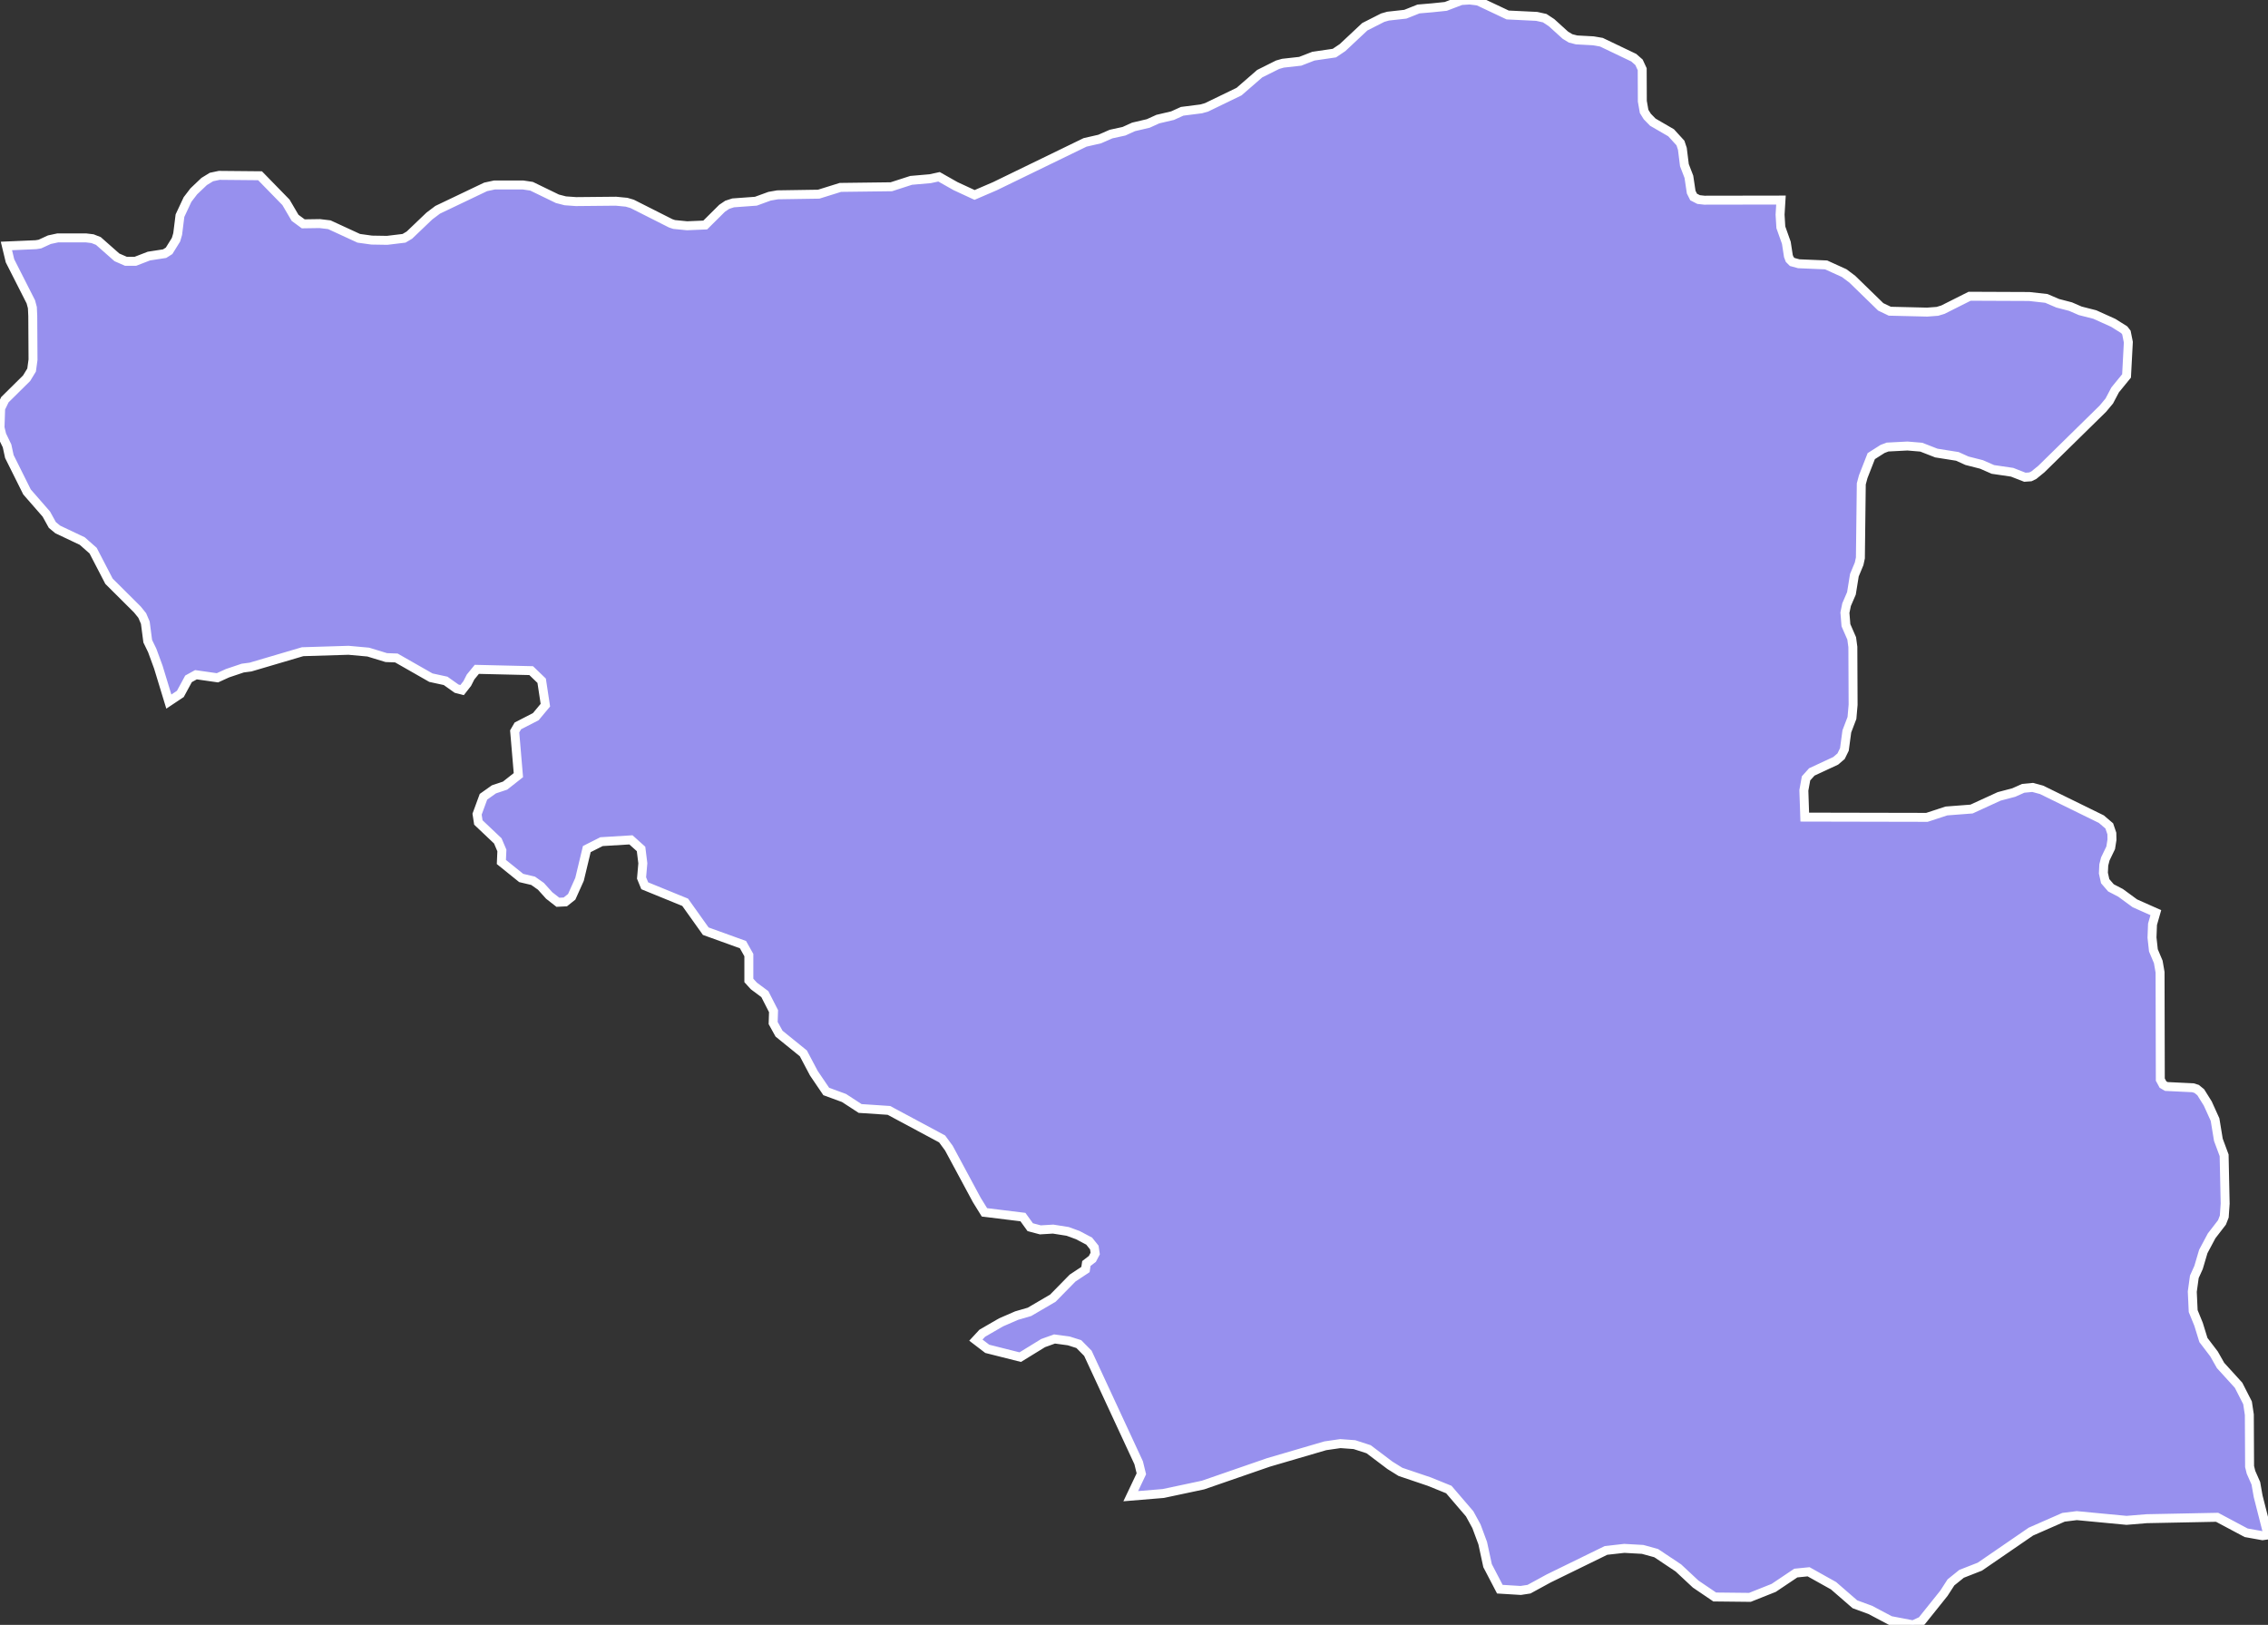 <svg xmlns="http://www.w3.org/2000/svg" viewBox="291.351 266.782 177.33 127.03" width="177.33" height="127.03">
            <rect x="291.351" y="266.782" width="177.33" height="127.03" fill="#333333" stroke="none"/>
            <path 
                d="m 403.331,267.392 1.06,-0.11 1.21,-0.46 0.66,-0.04 0.66,0.08 2.31,1.09 2.27,0.11 0.63,0.14 0.53,0.35 1.08,0.98 0.41,0.25 0.47,0.12 1.3,0.07 0.64,0.11 2.53,1.21 0.41,0.36 0.25,0.54 0.01,2.5 0.14,0.8 0.25,0.4 0.43,0.44 1.43,0.83 0.73,0.8 0.15,0.45 0.16,1.28 0.35,0.91 0.18,1.2 0.19,0.38 0.39,0.2 0.45,0.05 5.99,-0.01 -0.07,1.14 0.06,0.99 0.43,1.21 0.16,1.04 0.1,0.26 0.2,0.2 0.51,0.14 2.14,0.09 1.41,0.64 0.64,0.48 2.22,2.16 0.71,0.34 2.92,0.07 0.8,-0.06 0.43,-0.13 2.09,-1.05 4.66,0.02 1.34,0.15 0.89,0.38 1,0.26 0.76,0.33 1.14,0.29 1.44,0.65 0.86,0.54 0.17,0.22 0.15,0.75 -0.14,2.64 0,0 -0.89,1.09 -0.46,0.87 -0.5,0.6 -4.81,4.72 -0.59,0.48 -0.27,0.13 -0.43,0.03 -1,-0.39 -1.5,-0.22 -0.89,-0.39 -1.14,-0.29 -0.75,-0.34 -1.64,-0.26 -1.18,-0.46 -1.08,-0.09 -1.56,0.08 -0.39,0.15 -0.88,0.56 -0.63,1.61 -0.15,0.56 -0.07,5.79 -0.1,0.46 -0.37,0.89 -0.23,1.42 -0.38,0.88 -0.13,0.63 0.08,0.98 0.45,1.03 0.09,0.67 0.02,4.52 -0.09,1.03 -0.4,1.05 -0.19,1.41 -0.26,0.53 -0.42,0.36 -1.87,0.87 -0.45,0.5 -0.17,0.94 0.07,2.09 9.55,0.02 1.53,-0.5 1.96,-0.15 2.16,-0.99 1.14,-0.3 0.74,-0.33 0.74,-0.07 0.7,0.19 4.67,2.29 0.62,0.53 0.2,0.59 0.01,0.49 -0.1,0.63 -0.42,0.87 -0.12,0.47 -0.03,0.64 0.14,0.63 0.45,0.52 0.75,0.39 1.12,0.82 1.64,0.73 -0.26,0.91 -0.04,1.04 0.11,1 0.38,0.9 0.14,0.81 0.02,8.39 0.21,0.39 0.26,0.15 2.08,0.1 0.29,0.09 0.32,0.26 0.55,0.88 0.57,1.26 0.26,1.58 0.45,1.21 0.08,3.78 -0.07,1.01 -0.18,0.46 -0.81,1.05 -0.65,1.22 -0.37,1.25 -0.33,0.73 -0.16,1.16 0.07,1.52 0.42,1.03 0.38,1.23 0.83,1.09 0.51,0.9 1.41,1.55 0.7,1.37 0.14,0.93 0.02,4.05 0.11,0.45 0.38,0.86 0.18,1.02 0.77,3.02 0,0 -0.43,0.06 -1.28,-0.23 -2.27,-1.21 -5.51,0.11 -1.57,0.13 -3.89,-0.37 -1.04,0.13 -2.55,1.12 -3.99,2.74 -1.43,0.56 -0.83,0.67 -0.55,0.85 -1.73,2.16 -0.68,0.31 -1.78,-0.34 -1.57,-0.83 -1.2,-0.44 -1.67,-1.45 -1.95,-1.09 -1,0.1 -1.73,1.16 -1.86,0.74 -2.75,-0.03 -1.49,-1.01 -1.35,-1.26 -1.74,-1.16 -1.06,-0.29 -1.43,-0.08 -1.43,0.16 -4.48,2.19 -1.54,0.84 -0.65,0.1 -1.63,-0.1 -0.96,-1.84 -0.38,-1.76 -0.49,-1.32 -0.53,-0.97 -1.63,-1.9 -1.53,-0.62 -2.25,-0.76 -0.82,-0.51 -1.67,-1.26 -1.11,-0.36 -1.1,-0.08 -1.18,0.17 -4.44,1.3 -5.12,1.77 -3.11,0.66 -2.54,0.21 0.83,-1.75 -0.21,-0.86 -3.97,-8.56 -0.71,-0.72 -0.79,-0.25 -1.11,-0.15 -0.89,0.32 -1.79,1.1 -2.58,-0.65 -0.89,-0.68 0.5,-0.54 1.47,-0.85 1.22,-0.53 1,-0.29 1.83,-1.07 1.54,-1.57 1.01,-0.67 0.07,-0.47 0.47,-0.36 0.22,-0.42 -0.07,-0.47 -0.4,-0.5 -0.89,-0.47 -0.79,-0.29 -1.14,-0.18 -1,0.06 -0.79,-0.21 -0.57,-0.79 -3.01,-0.37 -0.6,-0.97 -2.18,-4.05 -0.53,-0.72 -4.16,-2.23 -2.25,-0.15 -1.26,-0.82 -1.39,-0.51 -0.97,-1.43 -0.82,-1.55 -1.9,-1.54 -0.46,-0.83 0.03,-0.93 -0.68,-1.33 -0.86,-0.64 -0.39,-0.43 0,-1.98 -0.46,-0.82 -2.91,-1.05 -1.61,-2.26 -3.16,-1.29 -0.25,-0.61 0.1,-1.15 -0.14,-1.12 -0.79,-0.71 -2.3,0.14 -1.15,0.58 -0.57,2.37 -0.61,1.36 -0.5,0.4 -0.58,0.03 -0.68,-0.53 -0.65,-0.72 -0.61,-0.43 -0.93,-0.22 -1.55,-1.25 0.04,-0.9 -0.32,-0.75 -1.52,-1.44 -0.1,-0.65 0.5,-1.36 0.82,-0.58 0.87,-0.29 1.04,-0.82 -0.29,-3.42 0.25,-0.43 1.4,-0.72 0.75,-0.9 -0.29,-1.91 -0.82,-0.79 -4.25,-0.1 -0.49,0.6 -0.26,0.51 -0.4,0.51 -0.43,-0.11 -0.86,-0.61 -1.15,-0.25 -2.7,-1.54 -0.79,-0.03 -1.41,-0.43 -1.54,-0.14 -3.59,0.11 -4.07,1.2 -0.61,0.08 -1.19,0.4 -0.79,0.36 -1.68,-0.24 -0.58,0.32 -0.64,1.18 -0.9,0.6 0,0 -0.82,-2.69 -0.48,-1.31 -0.35,-0.72 -0.19,-1.45 -0.24,-0.56 -0.38,-0.47 -2.22,-2.21 -1.24,-2.39 -0.85,-0.75 -1.92,-0.91 -0.42,-0.35 -0.47,-0.85 -1.51,-1.73 -1.38,-2.77 -0.18,-0.83 -0.41,-0.85 -0.14,-0.58 0.05,-1.5 0.33,-0.68 1.7,-1.68 0.39,-0.64 0.11,-0.81 -0.02,-3.42 -0.03,-0.65 -0.12,-0.45 -1.63,-3.21 -0.28,-1.16 0,0 2.31,-0.1 0.31,-0.05 0.74,-0.34 0.65,-0.14 2.22,0 0.5,0.06 0.46,0.18 1.45,1.28 0.71,0.31 0.73,0 1.06,-0.41 1.23,-0.19 0.35,-0.22 0.54,-0.87 0.13,-0.44 0.18,-1.44 0.59,-1.26 0.49,-0.64 0.81,-0.77 0.57,-0.35 0.61,-0.13 3.19,0.03 0,0 2.03,2.08 0.71,1.21 0.64,0.47 1.29,-0.02 0.75,0.09 2.3,1.06 1.01,0.14 1.21,0.02 1.32,-0.16 0.42,-0.25 1.56,-1.49 0.65,-0.49 3.75,-1.79 0.7,-0.15 2.22,0 0.67,0.1 2.02,0.98 0.62,0.16 0.84,0.06 3.12,-0.03 0.83,0.08 0.44,0.13 3.01,1.52 0.27,0.09 1.01,0.1 1.42,-0.06 1.32,-1.31 0.4,-0.27 0.46,-0.15 1.78,-0.13 1.07,-0.39 0.63,-0.11 3.21,-0.05 1.7,-0.53 3.98,-0.05 1.55,-0.5 1.49,-0.13 0.69,-0.15 1.29,0.73 1.49,0.69 1.58,-0.68 7.06,-3.43 1.14,-0.26 0.89,-0.39 1.01,-0.22 0.75,-0.34 1.15,-0.27 0.75,-0.34 1.15,-0.27 0.75,-0.34 1.49,-0.19 0.42,-0.12 2.54,-1.23 1.61,-1.4 1.4,-0.7 0.42,-0.12 1.35,-0.15 1.03,-0.4 1.64,-0.24 0.64,-0.43 1.74,-1.63 1.4,-0.71 0.42,-0.12 1.35,-0.15 1.03,-0.41 z" 
                fill="rgb(151, 144, 238)" 
                stroke="white" 
                stroke-width=".7px"
                title="Samtskhe-Javakheti" 
                id="GE-SJ" 
            />
        </svg>